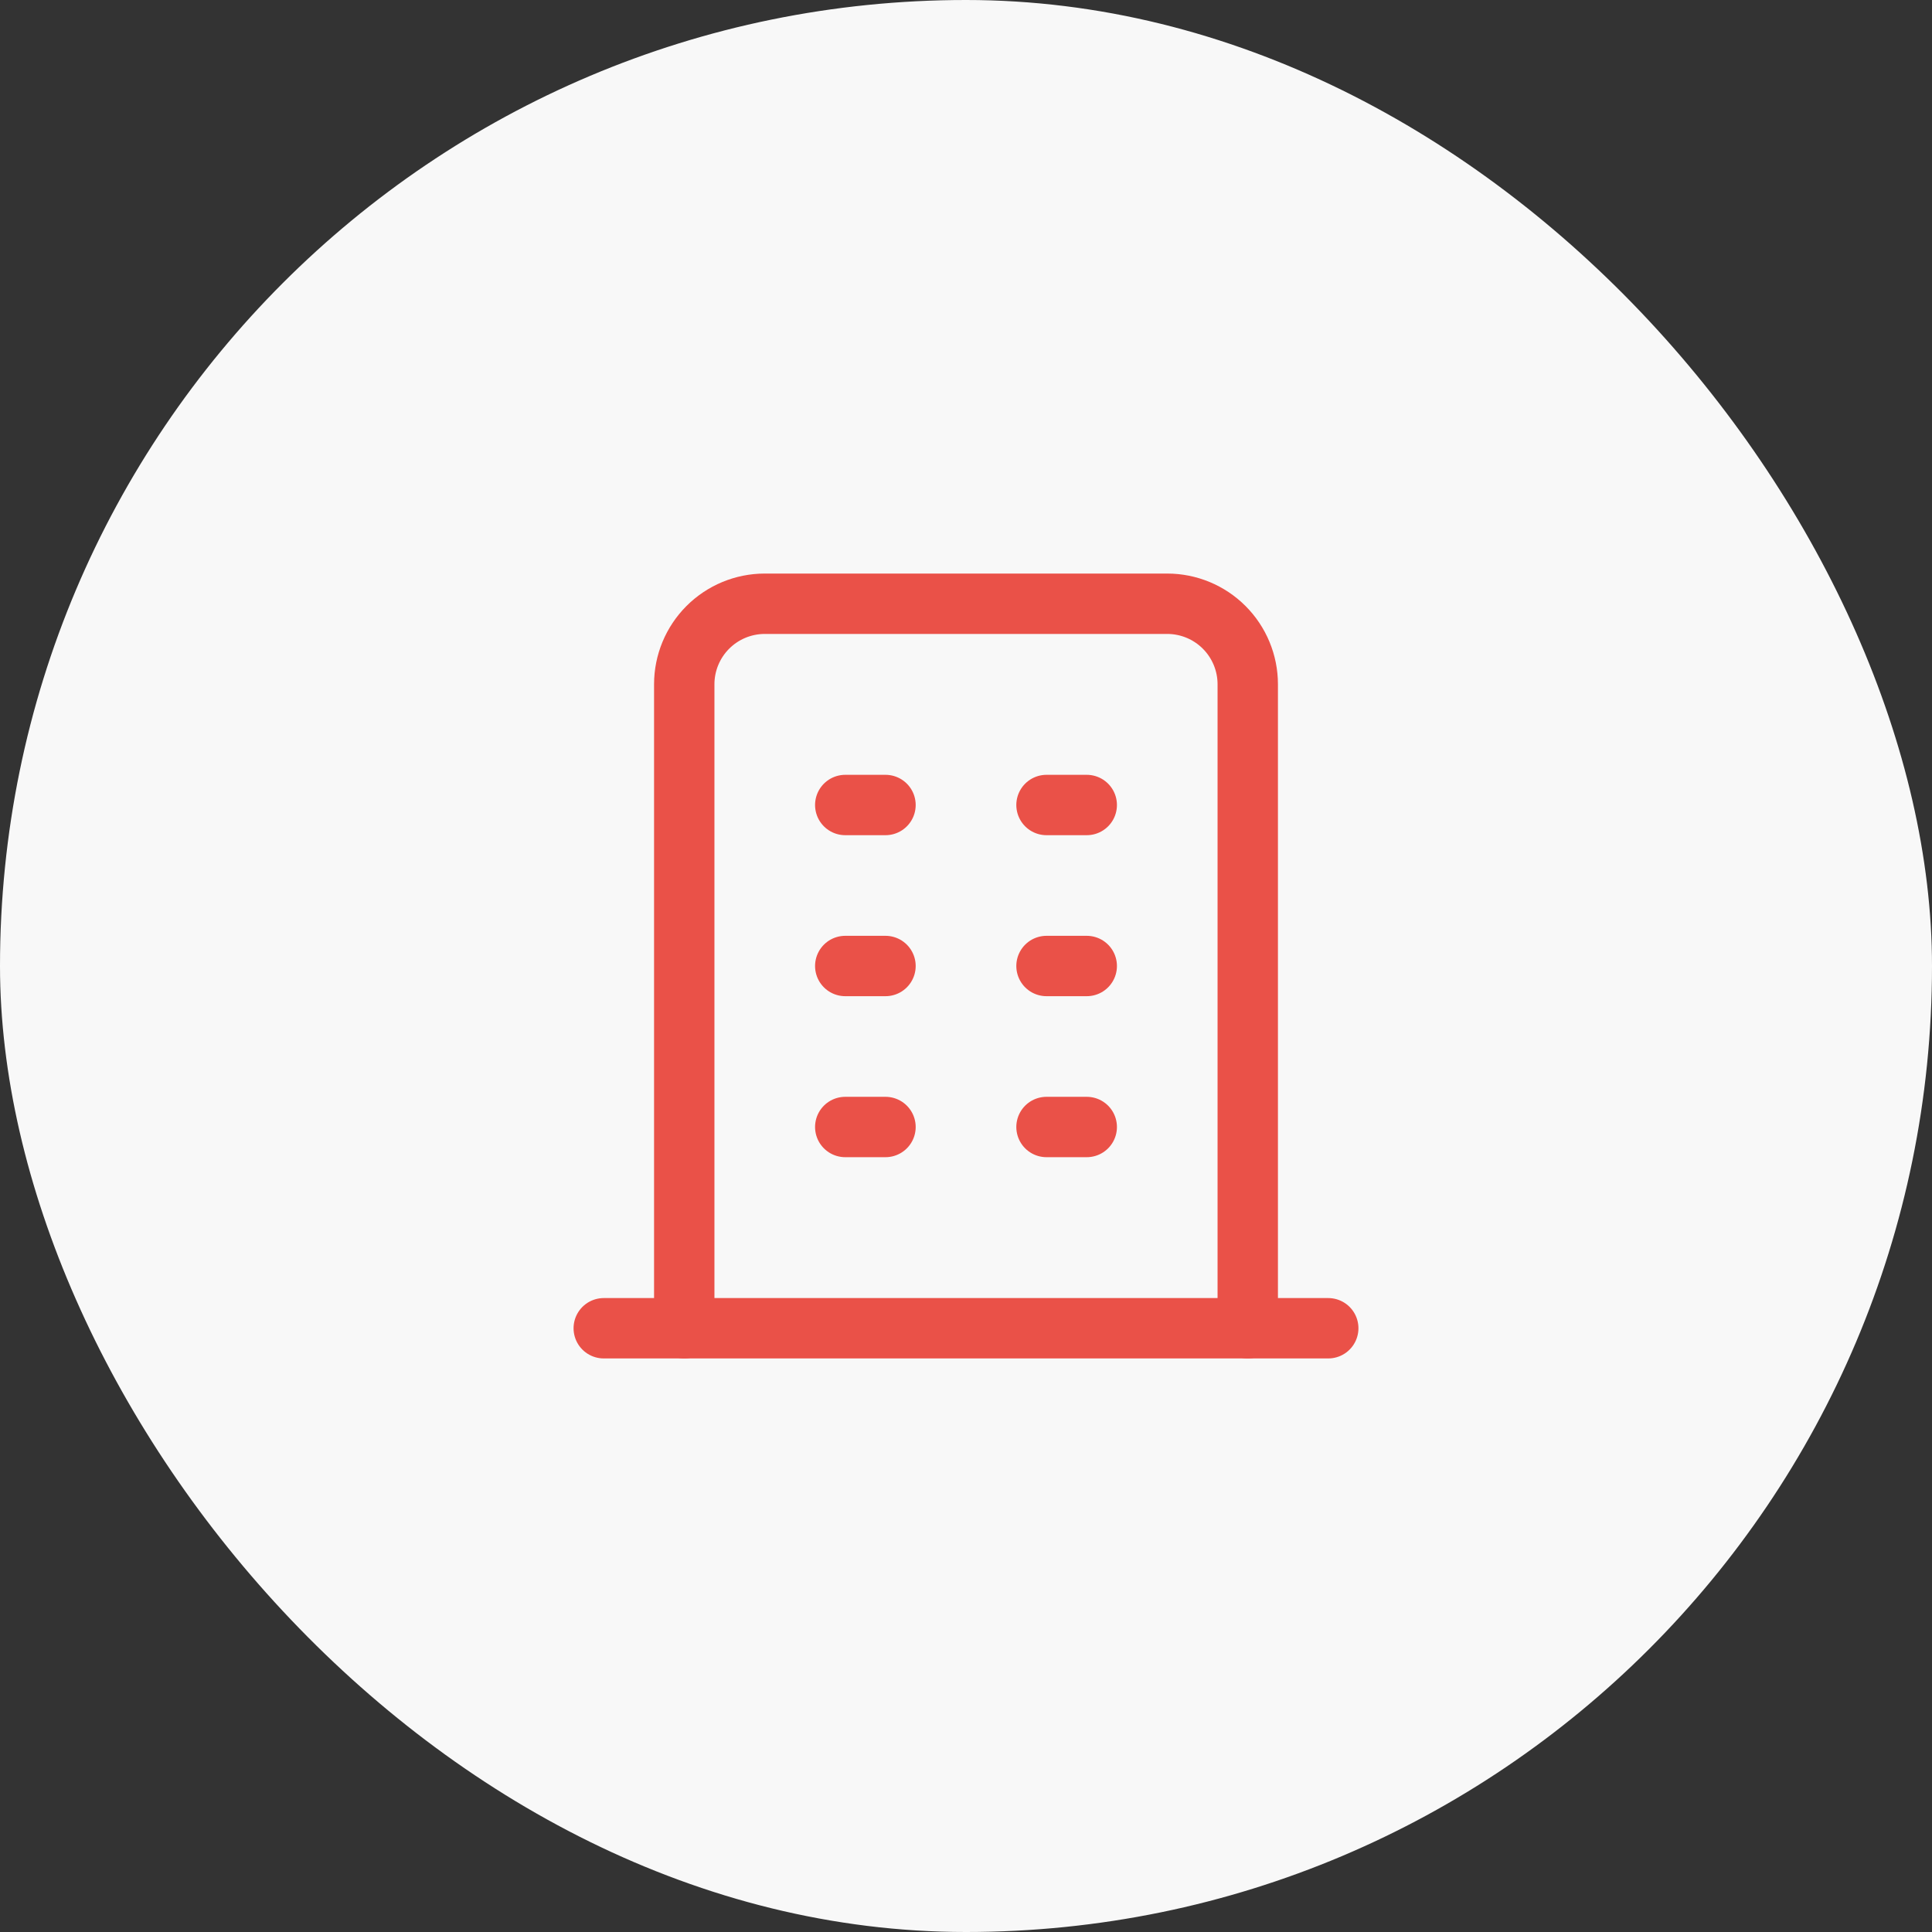 <svg width="48" height="48" viewBox="0 0 48 48" fill="none" xmlns="http://www.w3.org/2000/svg">
<rect x="0" y="0" width="48" height="48" fill="#333333" stroke="none"/>
<rect width="48" height="48" rx="24" fill="#F8F8F8"/>
<g clip-path="url(#clip0_1167_30931)">
<path d="M15 33H33" stroke="#EA5148" stroke-width="1.5" stroke-linecap="round" stroke-linejoin="round"/>
<path d="M21 20H22" stroke="#EA5148" stroke-width="1.5" stroke-linecap="round" stroke-linejoin="round"/>
<path d="M21 24H22" stroke="#EA5148" stroke-width="1.5" stroke-linecap="round" stroke-linejoin="round"/>
<path d="M21 28H22" stroke="#EA5148" stroke-width="1.5" stroke-linecap="round" stroke-linejoin="round"/>
<path d="M26 20H27" stroke="#EA5148" stroke-width="1.5" stroke-linecap="round" stroke-linejoin="round"/>
<path d="M26 24H27" stroke="#EA5148" stroke-width="1.5" stroke-linecap="round" stroke-linejoin="round"/>
<path d="M26 28H27" stroke="#EA5148" stroke-width="1.5" stroke-linecap="round" stroke-linejoin="round"/>
<path d="M17 33V17C17 16.47 17.211 15.961 17.586 15.586C17.961 15.211 18.47 15 19 15H29C29.53 15 30.039 15.211 30.414 15.586C30.789 15.961 31 16.47 31 17V33" stroke="#EA5148" stroke-width="1.5" stroke-linecap="round" stroke-linejoin="round"/>
</g>
<defs>
<clipPath id="clip0_1167_30931">
<rect width="24" height="24" fill="white" transform="translate(12 12)"/>
</clipPath>
</defs>
</svg>
